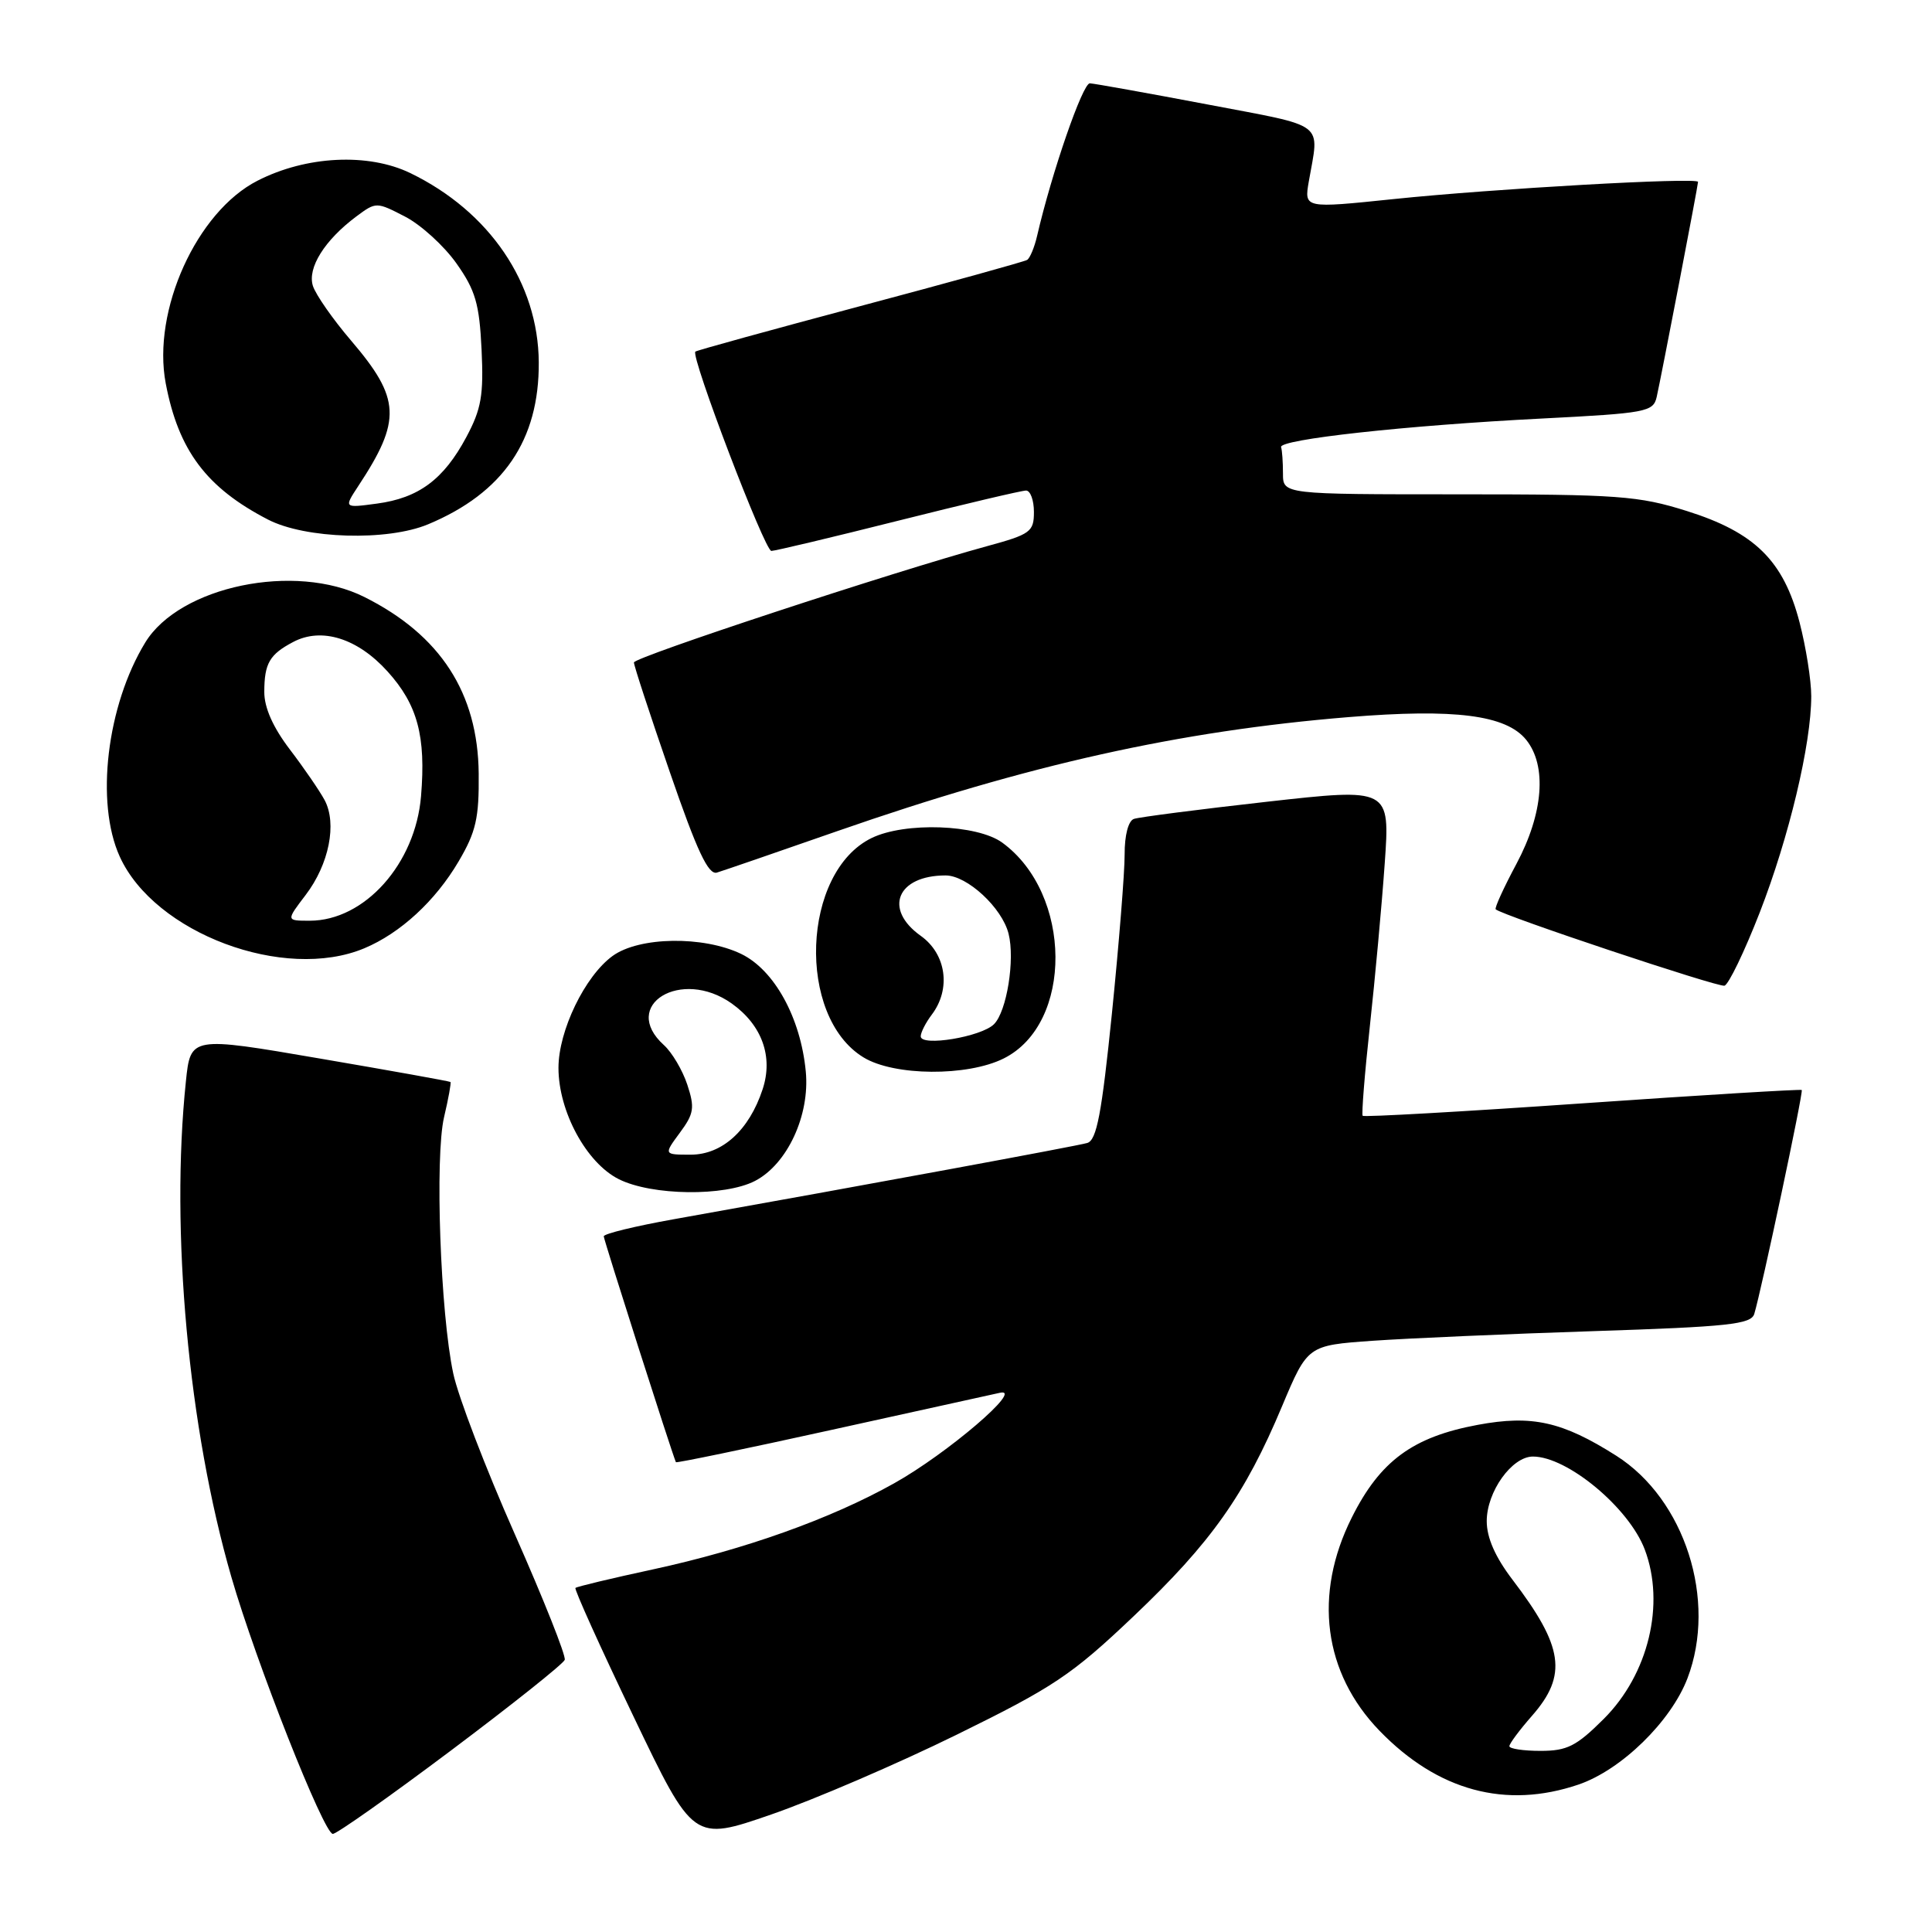 <?xml version="1.0" encoding="UTF-8" standalone="no"?>
<!DOCTYPE svg PUBLIC "-//W3C//DTD SVG 1.1//EN" "http://www.w3.org/Graphics/SVG/1.1/DTD/svg11.dtd" >
<svg xmlns="http://www.w3.org/2000/svg" xmlns:xlink="http://www.w3.org/1999/xlink" version="1.1" viewBox="0 0 256 256">
 <g >
 <path fill="currentColor"
d=" M 126.78 229.85 C 139.59 223.56 142.00 221.96 150.20 214.17 C 160.47 204.42 164.96 198.08 169.88 186.33 C 173.27 178.27 173.27 178.27 181.88 177.66 C 186.62 177.33 199.83 176.75 211.23 176.38 C 229.00 175.80 232.03 175.48 232.45 174.10 C 233.39 171.01 238.99 144.65 238.74 144.43 C 238.61 144.31 225.53 145.10 209.68 146.20 C 193.83 147.30 180.73 148.04 180.56 147.85 C 180.40 147.66 180.82 142.32 181.51 136.00 C 182.20 129.68 183.09 119.98 183.48 114.45 C 184.19 104.41 184.19 104.41 167.84 106.24 C 158.85 107.25 150.94 108.27 150.25 108.51 C 149.51 108.76 149.01 110.67 149.02 113.22 C 149.03 115.57 148.27 125.03 147.34 134.24 C 145.98 147.59 145.32 151.07 144.07 151.45 C 142.67 151.86 114.78 157.01 89.25 161.56 C 84.16 162.47 80.00 163.48 80.00 163.82 C 80.00 164.27 88.94 192.27 89.56 193.75 C 89.61 193.88 98.85 191.97 110.08 189.49 C 121.31 187.01 131.40 184.79 132.50 184.55 C 135.77 183.84 125.52 192.61 118.47 196.55 C 110.06 201.26 98.67 205.32 86.53 207.95 C 81.05 209.13 76.42 210.24 76.25 210.41 C 76.08 210.59 79.52 218.21 83.91 227.37 C 91.87 244.00 91.87 244.00 102.19 240.43 C 107.86 238.47 118.93 233.71 126.78 229.85 Z  M 59.77 231.94 C 67.87 225.86 74.65 220.46 74.83 219.94 C 75.02 219.42 72.03 211.91 68.20 203.25 C 64.36 194.59 60.70 185.03 60.06 182.00 C 58.35 174.00 57.61 153.30 58.84 148.03 C 59.42 145.57 59.80 143.47 59.69 143.37 C 59.59 143.27 51.79 141.87 42.38 140.26 C 25.25 137.32 25.25 137.32 24.63 143.31 C 22.56 163.11 24.96 189.26 30.66 208.97 C 33.92 220.25 42.91 243.00 44.10 243.00 C 44.62 243.00 51.67 238.02 59.77 231.94 Z  M 209.17 236.46 C 214.83 234.53 221.41 228.11 223.60 222.38 C 227.54 212.05 223.26 198.66 214.16 192.89 C 207.02 188.36 203.00 187.46 195.81 188.80 C 187.19 190.40 182.86 193.59 179.11 201.10 C 174.01 211.29 175.37 221.66 182.79 229.33 C 190.51 237.31 199.53 239.74 209.17 236.46 Z  M 100.04 156.48 C 104.32 154.26 107.33 147.79 106.77 141.97 C 106.09 134.85 102.60 128.52 98.21 126.40 C 93.18 123.98 84.69 124.11 81.17 126.67 C 77.50 129.34 74.00 136.58 74.00 141.50 C 74.00 147.27 77.70 154.10 82.00 156.25 C 86.38 158.44 96.02 158.56 100.04 156.48 Z  M 133.00 140.25 C 142.23 135.64 142.11 118.43 132.80 111.65 C 129.47 109.23 119.92 108.89 115.50 111.04 C 106.23 115.55 105.52 134.69 114.42 140.11 C 118.48 142.59 128.18 142.66 133.00 140.25 Z  M 233.17 120.92 C 237.06 110.92 240.00 98.59 240.00 92.25 C 240.00 90.14 239.30 85.74 238.45 82.46 C 236.33 74.30 232.52 70.54 223.51 67.71 C 217.12 65.70 214.44 65.50 193.25 65.50 C 170.00 65.50 170.00 65.50 170.00 62.75 C 170.00 61.24 169.89 59.66 169.75 59.25 C 169.41 58.23 186.31 56.37 204.27 55.46 C 218.15 54.75 219.07 54.58 219.52 52.60 C 220.13 49.89 224.99 24.63 225.00 24.10 C 225.00 23.47 197.77 25.01 184.65 26.38 C 172.81 27.61 172.81 27.61 173.42 24.06 C 174.82 16.02 175.95 16.88 160.00 13.84 C 152.03 12.33 145.01 11.07 144.41 11.04 C 143.46 11.01 139.36 22.87 137.42 31.26 C 137.07 32.78 136.47 34.21 136.10 34.44 C 135.73 34.67 125.76 37.43 113.96 40.57 C 102.16 43.72 92.34 46.42 92.14 46.59 C 91.47 47.15 101.33 73.00 102.21 73.00 C 102.69 73.00 110.25 71.20 119.00 69.00 C 127.75 66.80 135.38 65.00 135.96 65.00 C 136.53 65.00 137.00 66.28 137.00 67.84 C 137.00 70.47 136.55 70.80 130.75 72.38 C 118.28 75.79 84.00 87.08 84.00 87.78 C 83.99 88.18 86.13 94.70 88.75 102.29 C 92.37 112.80 93.86 115.97 95.00 115.62 C 95.83 115.37 103.03 112.89 111.00 110.11 C 136.20 101.33 156.25 96.86 178.70 95.02 C 192.77 93.87 199.56 94.74 202.22 98.02 C 205.00 101.46 204.51 107.77 200.94 114.46 C 199.25 117.62 198.01 120.33 198.19 120.49 C 199.07 121.31 227.64 130.84 228.50 130.61 C 229.05 130.46 231.15 126.10 233.17 120.92 Z  M 48.28 125.65 C 53.05 123.65 57.69 119.38 60.77 114.14 C 63.07 110.23 63.49 108.40 63.43 102.50 C 63.33 91.83 58.36 84.15 48.29 79.11 C 39.09 74.50 23.81 77.67 19.25 85.13 C 14.15 93.48 12.61 106.35 15.87 113.51 C 20.48 123.66 37.67 130.10 48.28 125.65 Z  M 56.73 69.47 C 66.69 65.31 71.46 58.32 71.39 48.00 C 71.32 37.52 64.87 28.02 54.36 22.93 C 48.79 20.24 40.58 20.64 34.13 23.94 C 26.07 28.04 20.13 41.16 21.96 50.80 C 23.65 59.69 27.36 64.63 35.50 68.84 C 40.46 71.41 51.32 71.73 56.73 69.47 Z  M 200.00 231.38 C 200.00 231.04 201.35 229.23 203.00 227.35 C 207.73 221.96 207.18 218.19 200.40 209.30 C 198.13 206.32 197.00 203.76 197.00 201.56 C 197.00 197.66 200.33 193.00 203.12 193.00 C 207.69 193.00 215.85 199.79 217.94 205.32 C 220.67 212.56 218.43 221.84 212.52 227.75 C 208.88 231.38 207.66 232.00 204.13 232.00 C 201.86 232.00 200.00 231.72 200.00 231.38 Z  M 90.08 150.10 C 91.96 147.56 92.08 146.78 91.07 143.72 C 90.44 141.81 89.04 139.44 87.96 138.47 C 82.12 133.18 90.27 128.21 96.96 132.97 C 100.97 135.83 102.48 140.02 101.05 144.34 C 99.26 149.77 95.70 153.00 91.52 153.00 C 87.94 153.00 87.94 153.00 90.08 150.10 Z  M 122.00 137.32 C 122.00 136.81 122.66 135.51 123.47 134.44 C 126.04 131.04 125.39 126.41 122.00 124.00 C 117.03 120.46 118.87 116.00 125.30 116.00 C 128.15 116.00 132.78 120.28 133.64 123.72 C 134.51 127.16 133.40 134.03 131.71 135.71 C 130.04 137.39 122.00 138.72 122.00 137.32 Z  M 40.50 118.59 C 43.60 114.52 44.68 109.13 43.01 106.01 C 42.34 104.77 40.27 101.75 38.40 99.30 C 36.17 96.37 35.01 93.76 35.02 91.67 C 35.03 87.89 35.72 86.71 38.86 85.06 C 42.61 83.08 47.38 84.57 51.35 88.97 C 55.33 93.37 56.45 97.55 55.79 105.49 C 55.05 114.46 48.31 122.00 41.04 122.00 C 37.90 122.00 37.90 122.00 40.50 118.59 Z  M 47.47 64.41 C 53.23 55.67 53.09 52.82 46.52 45.13 C 44.10 42.30 41.83 39.04 41.46 37.88 C 40.71 35.50 43.01 31.82 47.23 28.67 C 49.83 26.74 49.88 26.74 53.67 28.70 C 55.78 29.79 58.84 32.58 60.48 34.90 C 63.00 38.46 63.52 40.26 63.81 46.31 C 64.10 52.37 63.78 54.20 61.79 57.92 C 58.79 63.53 55.48 65.99 49.94 66.73 C 45.56 67.32 45.56 67.32 47.47 64.41 Z "/>
</g>
</svg>